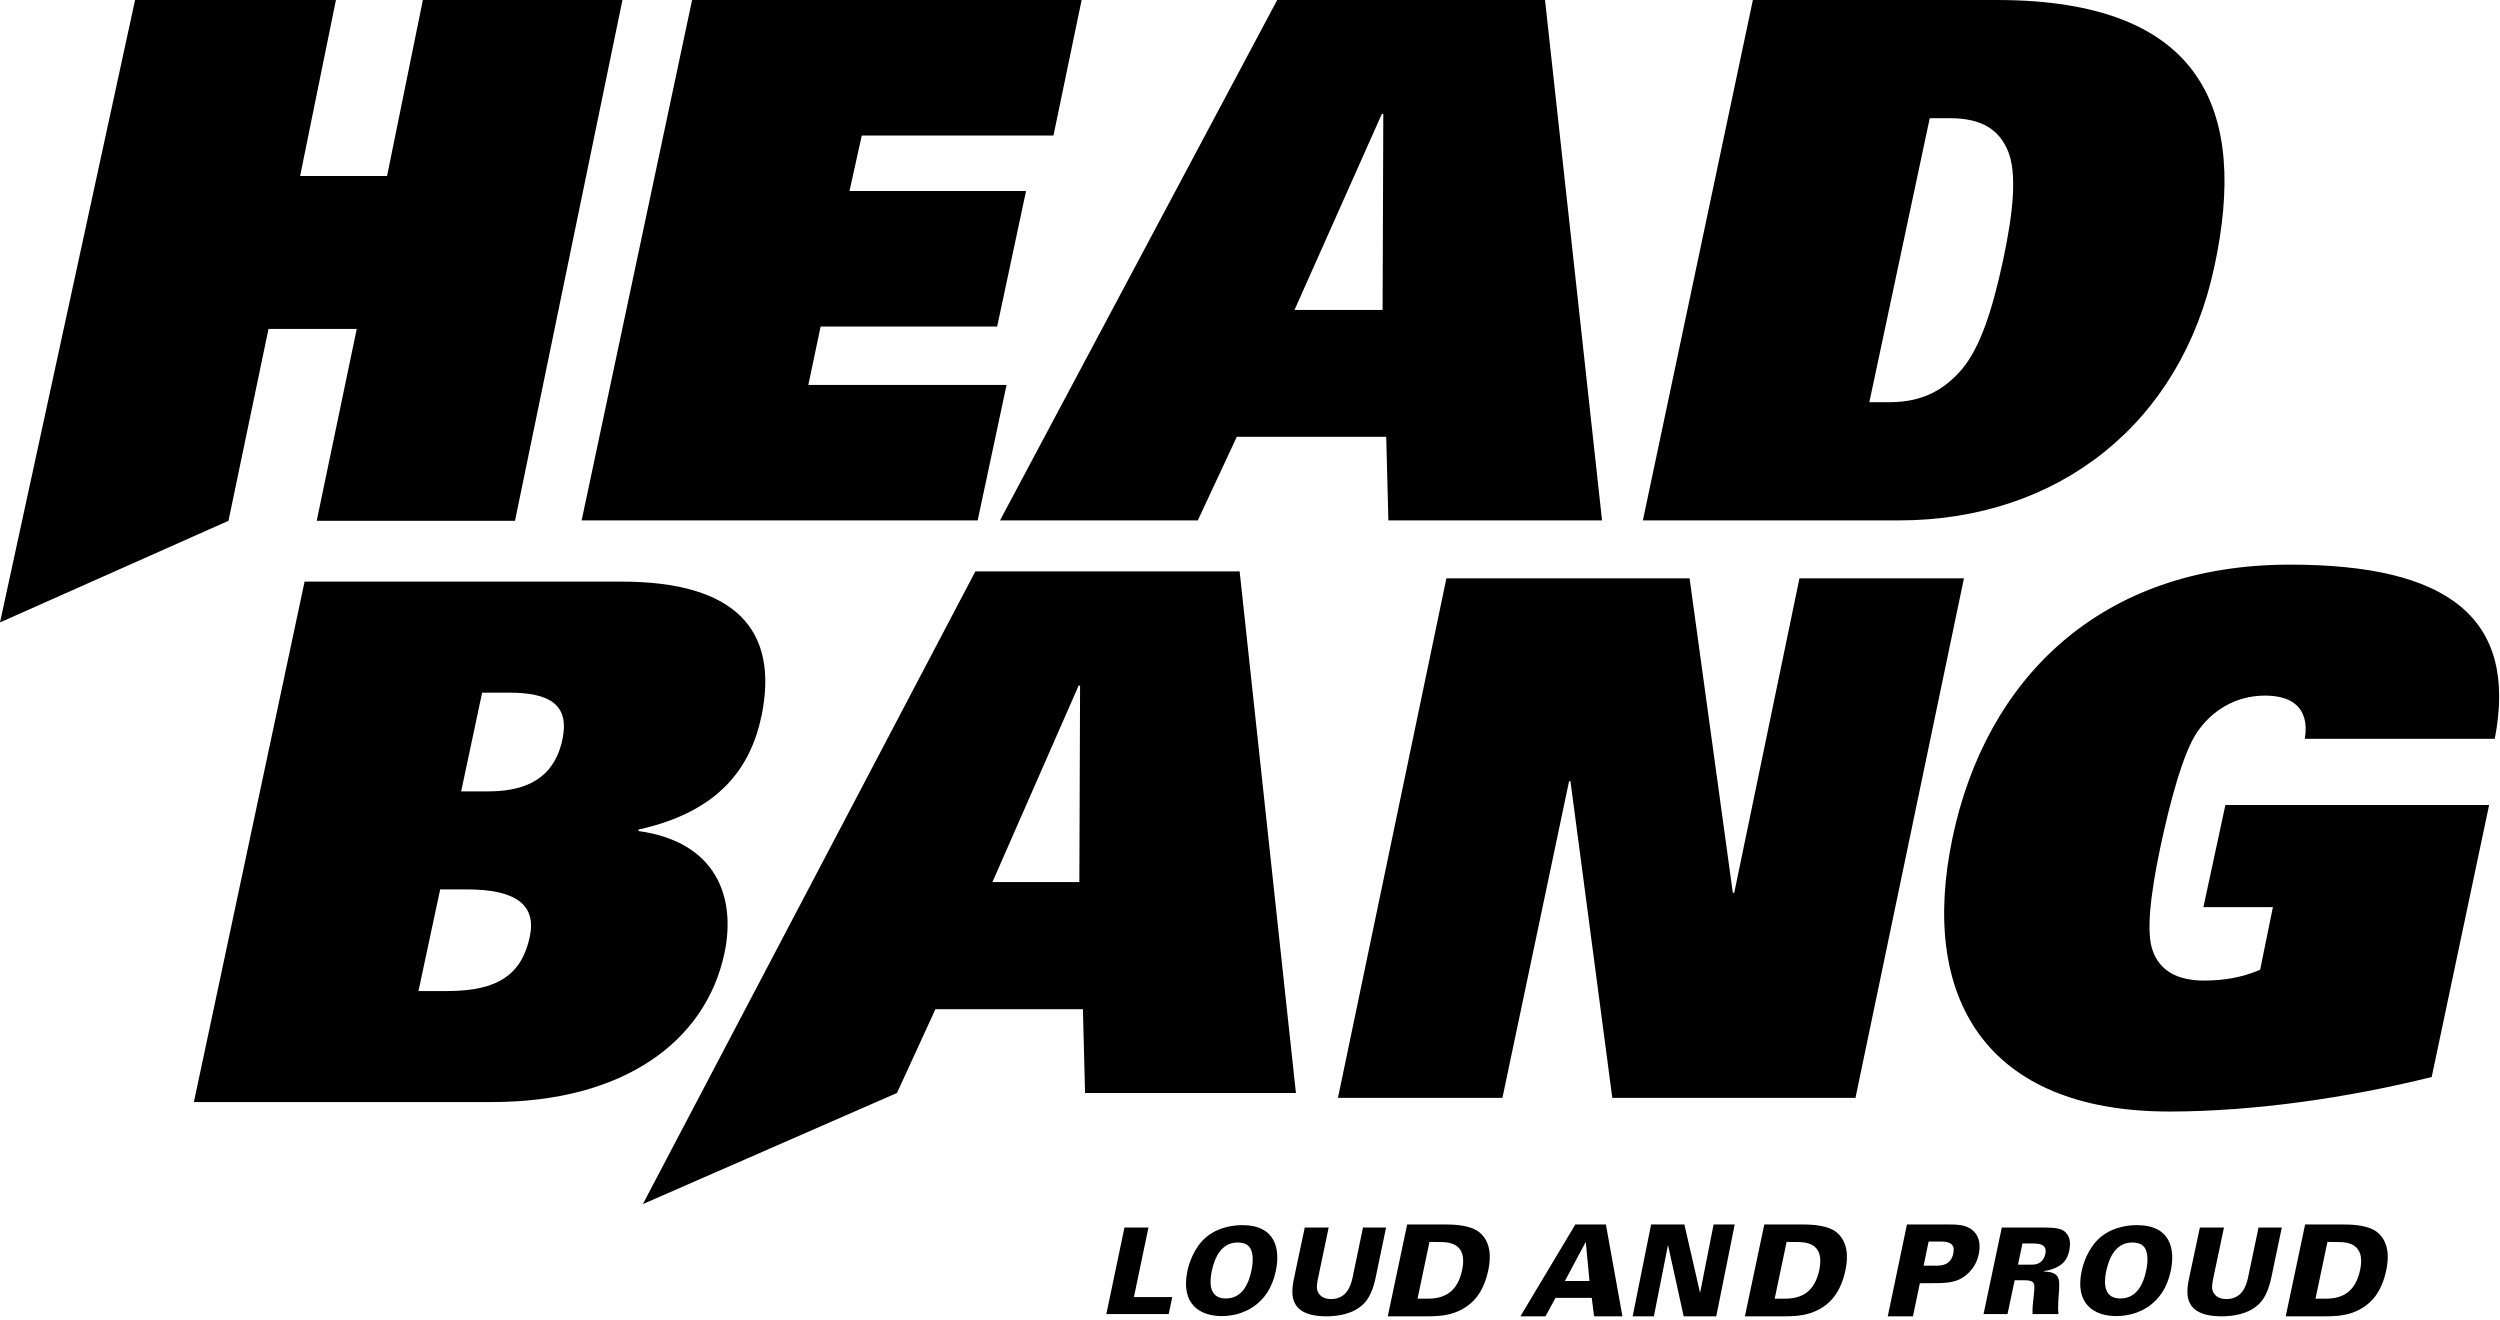 <svg xmlns="http://www.w3.org/2000/svg" viewBox="0 0 250 132">
  <g fill="currentColor">
    <path d="M112.445 122.753h2.402l-1.456 6.951h3.835l-.355 1.701h-6.237l1.811-8.652M122.585 129.847c1.693 0 2.308-1.581 2.556-2.78.249-1.21.095-1.81-.083-2.193-.249-.479-.769-.623-1.29-.623-1.562 0-2.273 1.366-2.592 2.852-.284 1.378-.166 2.744 1.409 2.744zm-1.965-6.135c1.313-1.103 2.971-1.198 3.598-1.198 3.409 0 3.811 2.48 3.361 4.589-.722 3.451-3.361 4.506-5.397 4.506-2.272 0-4.118-1.271-3.444-4.494.119-.575.58-2.301 1.882-3.403zM132.867 122.753l-1.077 5.141c-.095.467-.166.947 0 1.306.225.479.734.707 1.313.707 1.503 0 1.953-1.234 2.142-2.097l1.054-5.057h2.308l-1.042 5.009c-.201.958-.556 2.001-1.219 2.636-1.041 1.03-2.615 1.234-3.693 1.234-4.036 0-3.515-2.541-3.219-3.954l1.041-4.925h2.391M141.755 129.865h1.09c1.686-.013 2.917-.738 3.373-2.875.583-2.786-1.496-2.786-2.269-2.786l-1.002-.013-1.192 5.673zm-1.04-7.416h3.867c1.09 0 2.523.115 3.334.763 1.154.929 1.205 2.442.913 3.803-.431 2.035-1.394 3.536-3.397 4.261-1.014.356-2.13.356-2.764.356h-3.892l1.939-9.184z"/>
  </g>
  <g>
    <path d="M158.948 128.097l-.364-3.854h-.037l-2.056 3.854h2.457zm-1.417-5.648h3.059l1.654 9.184h-2.833l-.238-1.844H155.551l-1.003 1.844h-2.507l5.491-9.184zM165.111 122.449h3.329l1.568 6.843 1.351-6.843h2.111l-1.845 9.184h-3.257l-1.568-7.136-1.412 7.136h-2.123l1.845-9.184M177.469 129.865h1.091c1.686-.013 2.916-.738 3.372-2.875.583-2.786-1.496-2.786-2.269-2.786l-1.002-.013-1.192 5.673zm-1.04-7.416h3.867c1.091 0 2.523.115 3.335.763 1.154.929 1.204 2.442.913 3.803-.431 2.035-1.395 3.536-3.398 4.261-1.014.356-2.13.356-2.764.356h-3.892l1.94-9.184z"/>
  </g>
  <g fill="currentColor">
    <path d="M192.361 126.57h1.115c.614 0 1.605 0 1.856-1.234.238-1.119-.639-1.183-1.367-1.183h-1.103l-.501 2.417zm-1.667-4.121h4.162c.702 0 1.617 0 2.269.471.665.47 1.003 1.297.752 2.493-.338 1.615-1.504 2.315-1.893 2.506-.79.394-1.881.394-2.37.394l-1.629.013-.69 3.307h-2.519l1.918-9.184zM201.801 126.468h.894c.525 0 .787 0 1.002-.072.56-.168.775-.707.834-.982.227-1.067-.704-1.067-1.395-1.067h-.895l-.441 2.121zm-1.622-3.715h3.982c1.55 0 2.123.096 2.516.624.215.263.441.743.251 1.677-.203.947-.668 1.355-1.133 1.606-.62.348-1.157.407-1.407.443l-.012.048c1.669.048 1.598.791 1.514 2.121-.048.587-.119 1.522-.048 2.133h-2.587c-.036-.527.048-1.186.131-1.953.107-1.042.155-1.426-.918-1.426h-1.002l-.715 3.38h-2.397l1.824-8.652zM212.04 129.847c1.705 0 2.325-1.581 2.576-2.78.25-1.21.095-1.81-.084-2.193-.25-.479-.775-.623-1.3-.623-1.574 0-2.289 1.366-2.611 2.852-.286 1.378-.167 2.744 1.419 2.744zm-1.98-6.135c1.324-1.103 2.993-1.198 3.625-1.198 3.434 0 3.839 2.48 3.386 4.589-.727 3.451-3.386 4.506-5.437 4.506-2.289 0-4.149-1.271-3.47-4.494.119-.575.584-2.301 1.896-3.403zM222.397 122.753l-1.085 5.141c-.095.467-.167.947 0 1.306.226.479.739.707 1.323.707 1.515 0 1.967-1.234 2.158-2.097l1.061-5.057h2.325l-1.049 5.009c-.203.958-.561 2.001-1.228 2.636-1.049 1.03-2.635 1.234-3.72 1.234-4.066 0-3.541-2.541-3.243-3.954l1.049-4.925h2.408M231.551 129.865h1.091c1.686-.013 2.916-.738 3.372-2.875.583-2.786-1.496-2.786-2.269-2.786l-1.001-.013-1.192 5.673zm-1.039-7.416h3.867c1.09 0 2.523.115 3.335.763 1.153.929 1.204 2.442.912 3.803-.431 2.035-1.394 3.536-3.398 4.261-1.014.356-2.13.356-2.764.356h-3.892l1.94-9.184z"/>
  </g>
  <g fill="currentColor">
    <path d="M35.674 32.892h-8.823L22.848 52.079 0 62.245 13.508 0h20.085l-3.582 17.6h8.695L42.287 0h19.958L51.5 52.079h-19.829l4.003-19.187M69.209 0h38.954l-2.816 13.551H86.176l-1.227 5.55h17.655l-2.888 13.551h-17.655l-1.227 5.838h19.821l-2.888 13.551H58.163L69.209 0M138.259 30.994l.072-19.605h-.145l-8.734 19.605h8.807zM127.72 0h26.782l5.703 52.041h-21.367l-.216-8.361h-14.942l-3.899 8.361H100L127.72 0zM186.935 40.22h2.013c3.308 0 5.465-1.225 7.262-3.316 1.798-2.162 3.02-5.838 4.099-10.884 1.078-5.046 1.366-8.722.503-10.884-.863-2.09-2.517-3.316-5.825-3.316h-2.013l-6.04 28.399zM175.287 0h24.376c20.78 0 25.095 11.173 21.787 26.597-3.308 15.713-15.603 25.444-31.565 25.444h-25.598L175.287 0zM48.214 69.263l-2.098 9.875h2.749c4.775 0 6.729-2.162 7.38-5.189.723-3.46-1.23-4.685-5.355-4.685h-2.677zm-6.367 29.841h2.894c5.065 0 7.452-1.658 8.248-5.478.651-3.171-1.447-4.685-6.295-4.685h-2.677l-2.17 10.163zm-11.389-40.941h31.721c11.287 0 15.773 4.757 13.964 13.479-1.085 5.045-4.124 9.514-12.3 11.316v.144c7.814 1.082 9.768 6.631 8.61 12.182-1.881 8.938-10.202 14.92-23.225 14.92H19.388l11.07-52.041zM107.935 88.205l.072-19.648h-.143l-8.62 19.648h8.691zM97.534 57.143h26.43l5.628 52.155h-21.087l-.214-8.379H93.544l-3.847 8.379-25.412 11.111 33.248-63.265zM144.64 57.83h24.317l4.325 31.447h.142l6.522-31.447h16.448l-10.847 51.956h-24.317l-4.183-31.663h-.141l-6.664 31.663h-16.448l10.847-51.956M222.539 80.498h26.373l-5.742 27.201c-8.365 2.087-17.865 3.454-26.231 3.454-18.433 0-25.026-11.442-21.694-27.345 3.332-15.903 14.746-27.345 33.746-27.345 15.739 0 22.828 5.253 20.489 17.414h-19c.284-1.655-.142-2.734-.851-3.382-.709-.648-1.843-.935-3.119-.935-3.049 0-5.388 1.583-6.806 3.67-1.418 2.087-2.765 7.196-3.687 11.586-1.063 5.037-1.347 8.491-.78 10.146.709 2.159 2.552 3.094 5.175 3.094 1.914 0 3.757-.288 5.601-1.079l1.276-6.261h-6.948l2.198-10.218"/>
  </g>
</svg>